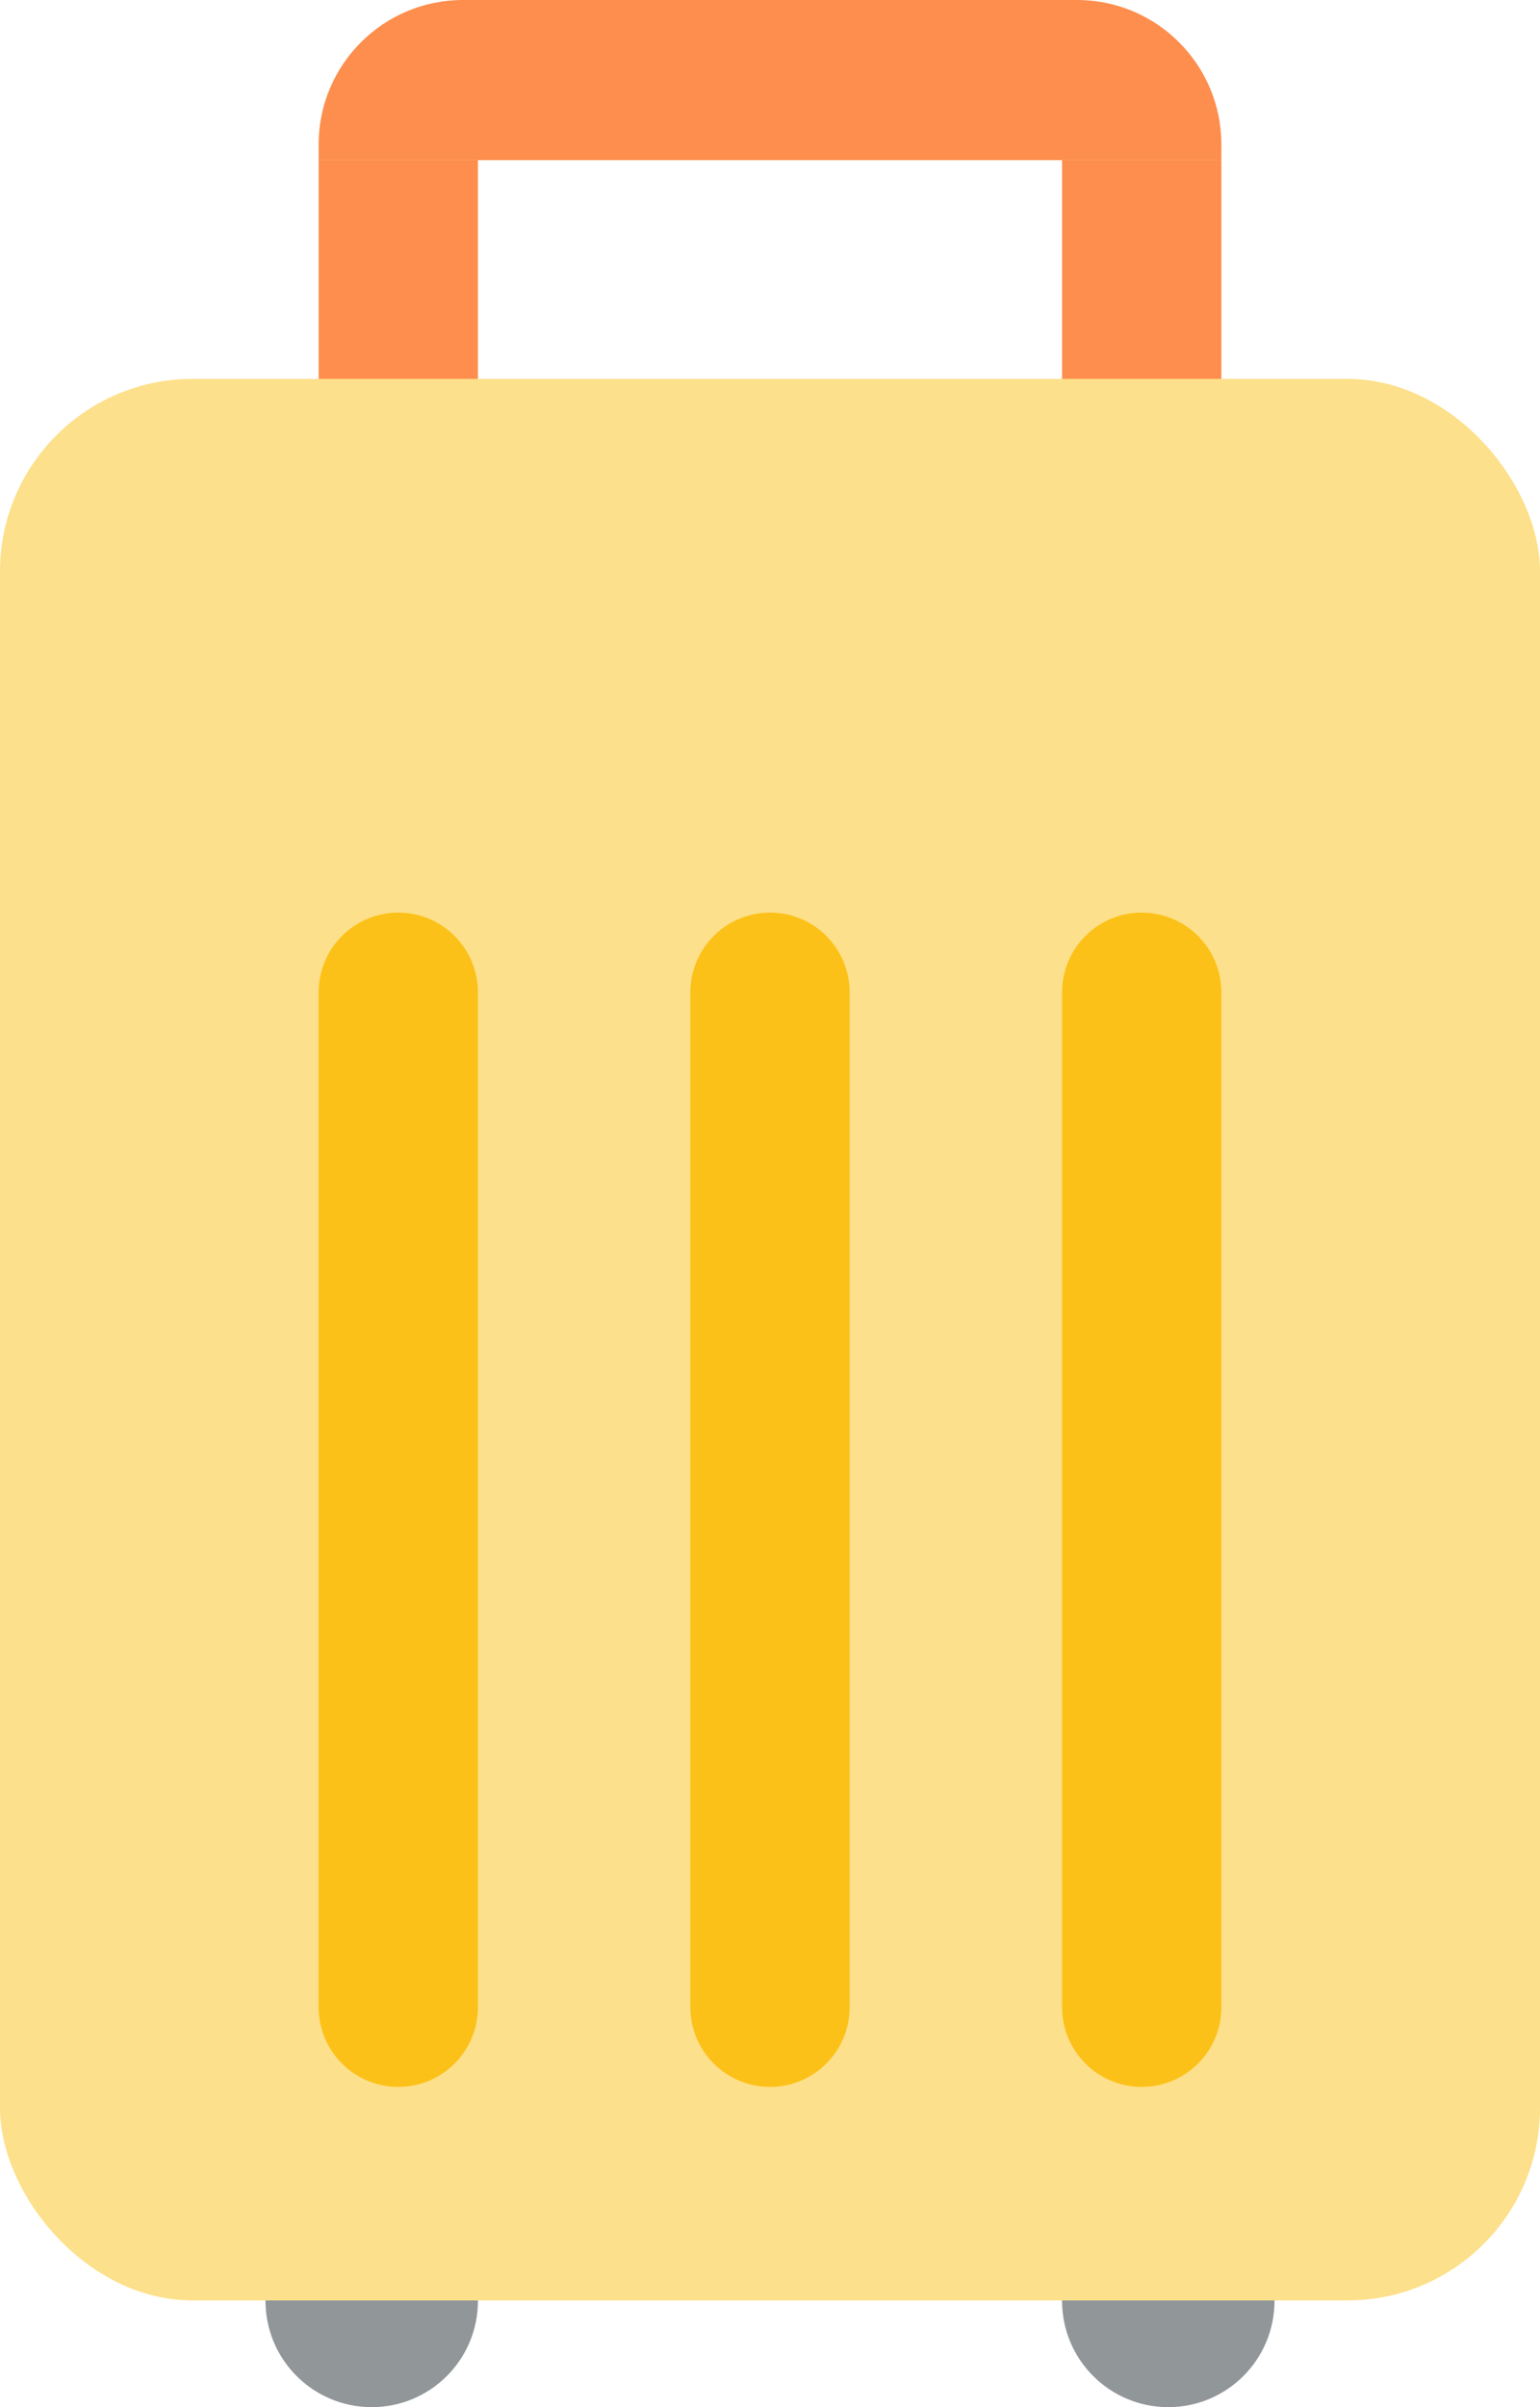 <svg width="32" height="50" viewBox="0 0 32 50" fill="none" xmlns="http://www.w3.org/2000/svg">
<g id="ic_carieer_29">
<rect id="Rectangle 56" x="6.621" y="3.326" width="3.31" height="5.543" fill="#FD8E4D"/>
<rect id="Rectangle 57" x="22.069" y="3.326" width="3.31" height="5.543" fill="#FD8E4D"/>
<path id="Rectangle 58" d="M6.621 3C6.621 1.343 7.964 0 9.621 0H22.379C24.036 0 25.379 1.343 25.379 3V3.326H6.621V3Z" fill="#FD8E4D"/>
<path id="Rectangle 59" d="M5.517 44.456H9.931V47.793C9.931 49.012 8.943 50 7.724 50C6.505 50 5.517 49.012 5.517 47.793V44.456Z" fill="#919699"/>
<path id="Rectangle 60" d="M22.069 44.456H26.483V47.793C26.483 49.012 25.495 50 24.276 50C23.057 50 22.069 49.012 22.069 47.793V44.456Z" fill="#919699"/>
<rect id="Rectangle 53" y="7.87" width="32" height="39.913" rx="4" fill="#FDE08B"/>
<path id="Rectangle 35" d="M6.621 20.612C6.621 19.698 7.362 18.956 8.276 18.956C9.19 18.956 9.931 19.698 9.931 20.612V41.693C9.931 42.607 9.19 43.348 8.276 43.348C7.362 43.348 6.621 42.607 6.621 41.693V20.612Z" fill="#FCC118"/>
<path id="Rectangle 54" d="M14.345 20.612C14.345 19.698 15.086 18.956 16 18.956C16.914 18.956 17.655 19.698 17.655 20.612V41.693C17.655 42.607 16.914 43.348 16 43.348C15.086 43.348 14.345 42.607 14.345 41.693V20.612Z" fill="#FCC118"/>
<path id="Rectangle 55" d="M22.069 20.612C22.069 19.698 22.81 18.956 23.724 18.956C24.638 18.956 25.379 19.698 25.379 20.612V41.693C25.379 42.607 24.638 43.348 23.724 43.348C22.81 43.348 22.069 42.607 22.069 41.693V20.612Z" fill="#FCC118"/>
</g>
</svg>
